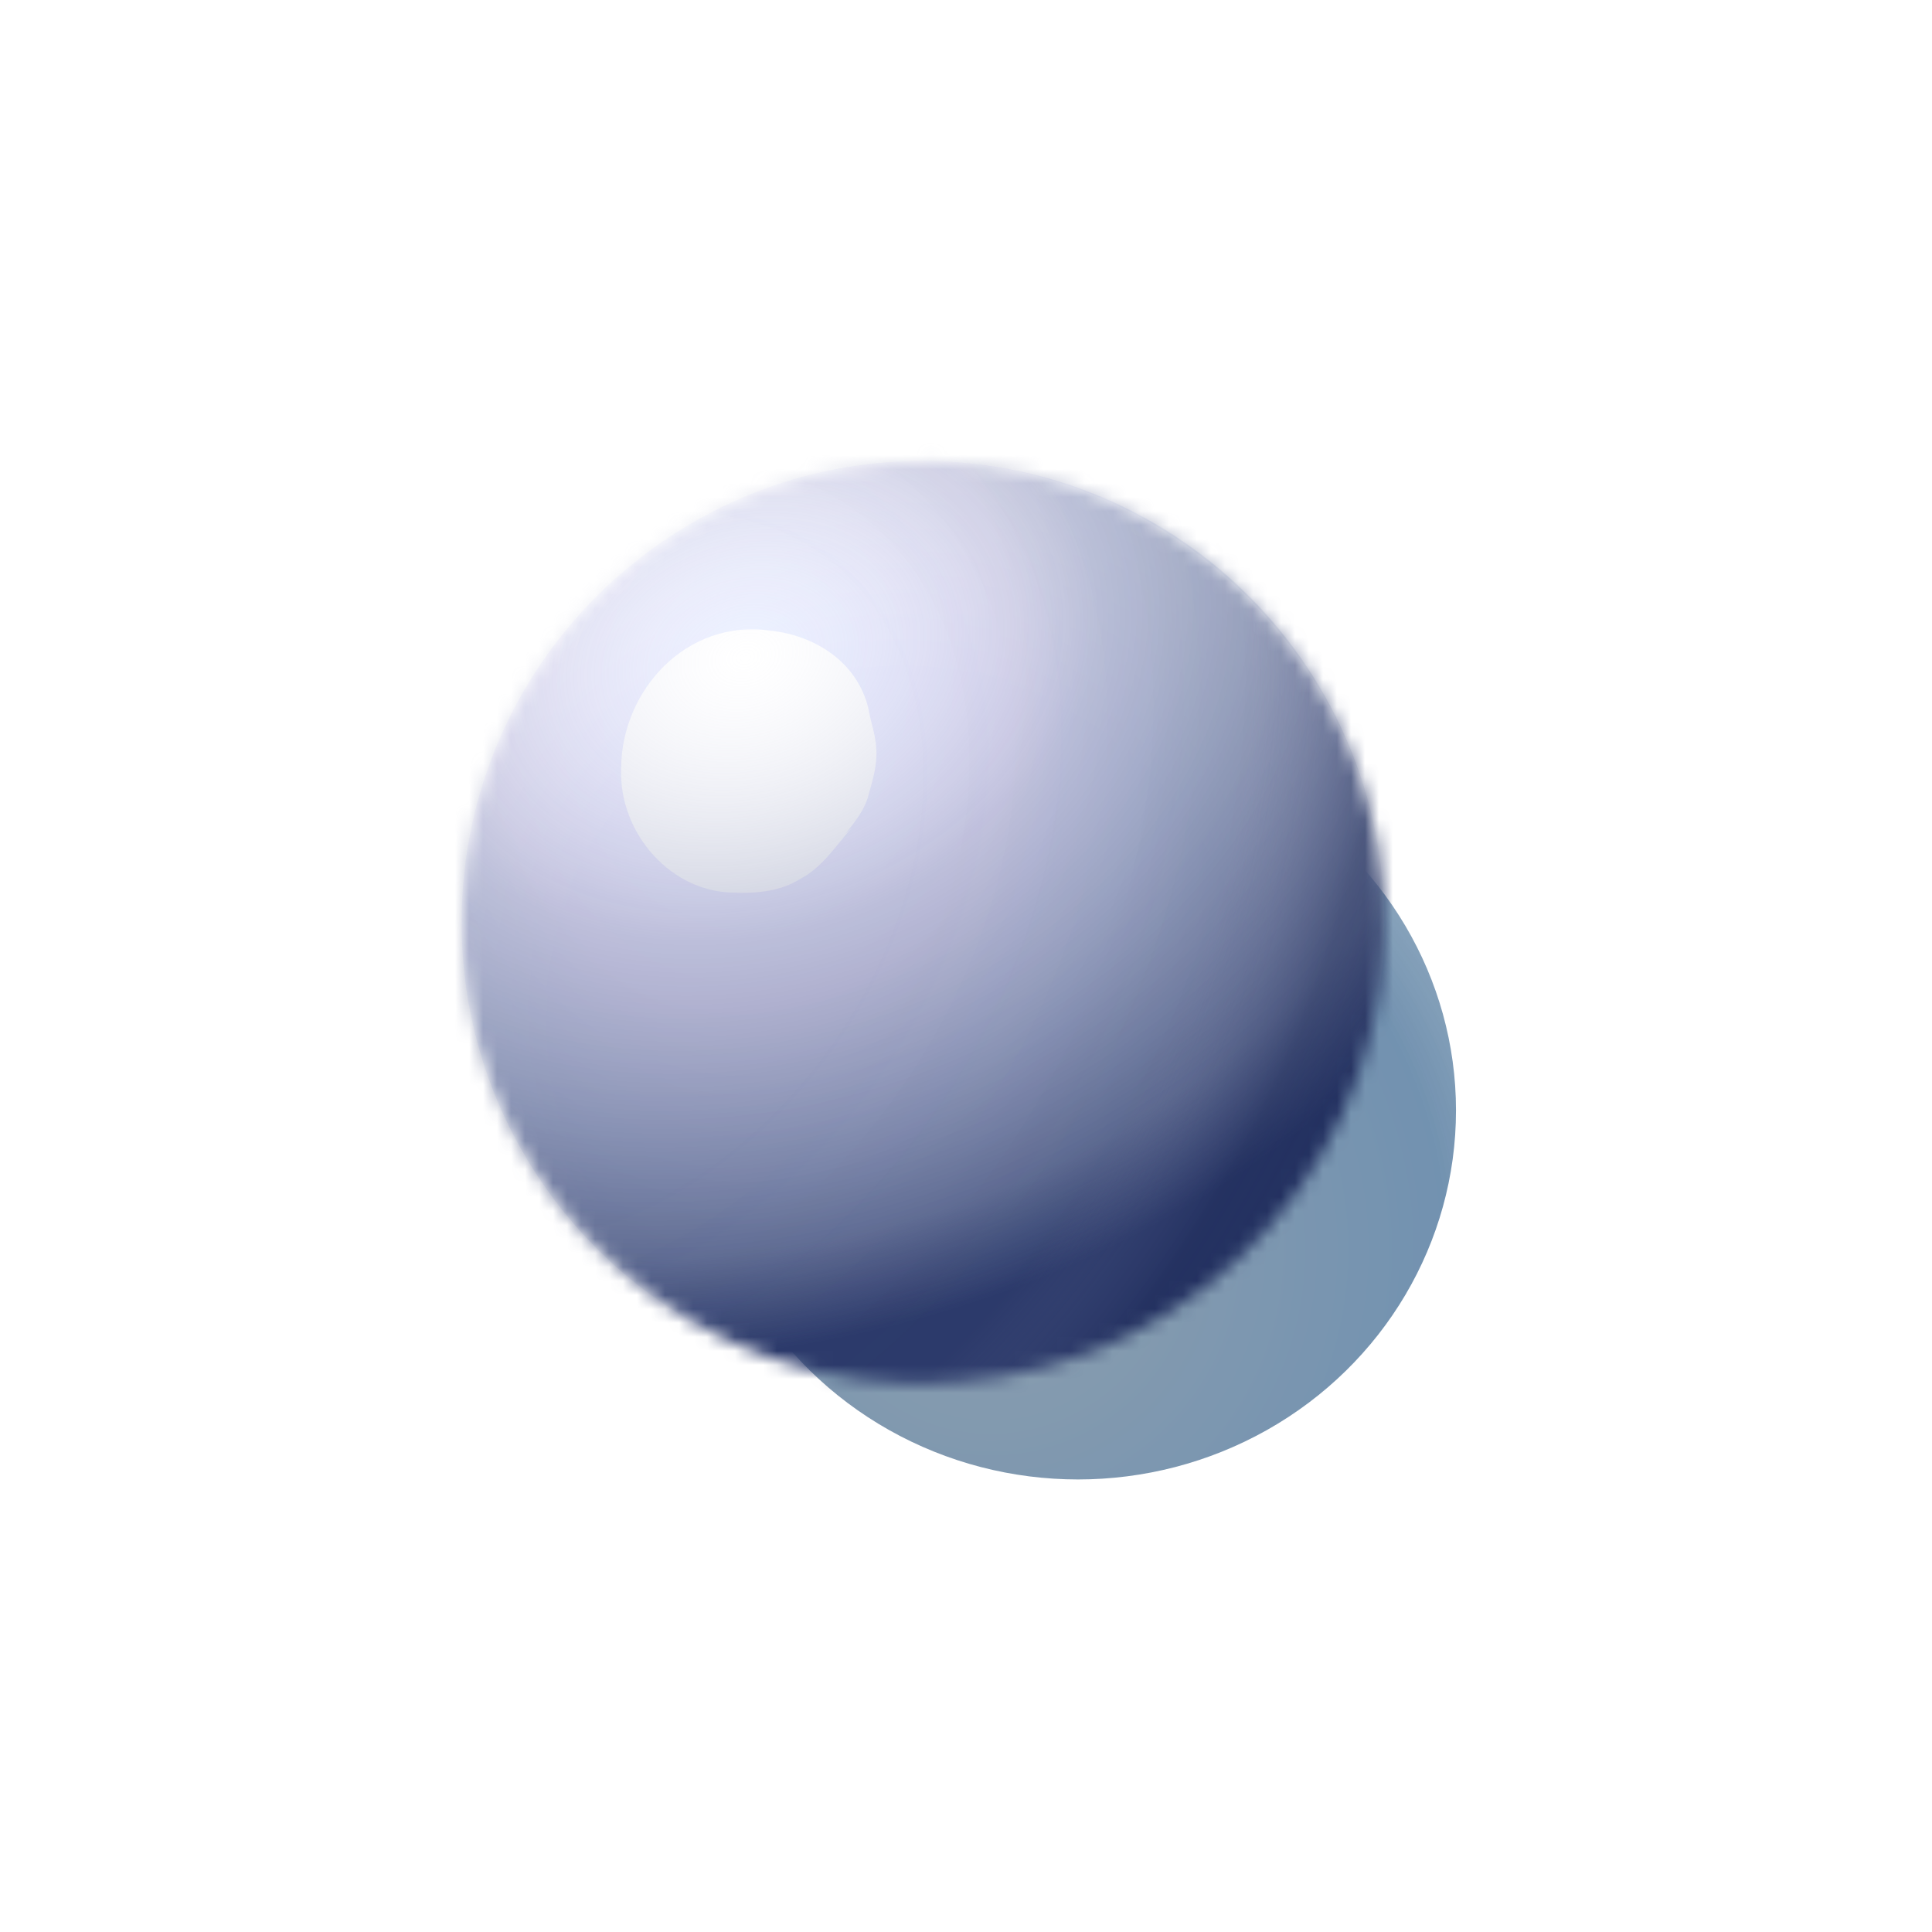 <svg width="138" height="138" viewBox="0 0 138 138" fill="none" xmlns="http://www.w3.org/2000/svg">
<g style="mix-blend-mode:multiply" opacity="0.6" filter="url(#filter0_f_241_4911)">
<ellipse cx="77" cy="79.313" rx="27" ry="26.362" fill="url(#paint0_radial_241_4911)"/>
</g>
<mask id="mask0_241_4911" style="mask-type:alpha" maskUnits="userSpaceOnUse" x="32" y="32" width="67" height="67">
<path d="M64.852 98.814C46.664 98.225 32.398 83.002 32.988 64.814C33.577 46.626 48.8 32.36 66.988 32.95C85.176 33.539 99.442 48.761 98.852 66.95C98.263 85.138 83.04 99.404 64.852 98.814Z" fill="url(#paint1_radial_241_4911)"/>
</mask>
<g mask="url(#mask0_241_4911)">
<path d="M64.852 98.814C46.664 98.225 32.398 83.002 32.988 64.814C33.577 46.626 48.8 32.36 66.988 32.95C85.176 33.539 99.442 48.761 98.852 66.95C98.263 85.138 83.04 99.404 64.852 98.814Z" fill="url(#paint2_radial_241_4911)"/>
<path opacity="0.6" d="M32.996 63.941C32.046 82.061 45.899 97.612 63.937 98.868C82.056 99.818 97.607 85.965 98.863 67.927C99.813 49.807 85.96 34.257 67.922 33.001C49.496 31.968 33.946 45.821 32.996 63.941Z" fill="url(#paint3_radial_241_4911)"/>
<g filter="url(#filter1_f_241_4911)">
<path d="M55.027 45.046C58.162 45.371 61.246 47.261 62.036 50.643C62.224 51.767 62.644 52.676 62.6 54.017C62.571 54.911 62.318 55.798 62.065 56.684C61.804 57.794 61.101 58.667 60.399 59.539C60.631 59.323 60.631 59.322 60.862 59.106C59.697 60.411 58.748 61.946 57.148 62.789C55.772 63.64 54.194 63.812 52.623 63.761C47.902 63.832 44.223 59.462 44.368 54.992C44.325 49.397 48.988 44.179 55.027 45.046Z" fill="white"/>
</g>
<path d="M106.232 51.425C95.488 31.726 70.82 24.329 51.01 34.697C31.312 45.441 23.915 70.109 34.283 89.919C45.027 109.617 69.695 117.014 89.504 106.646C109.578 95.791 116.976 71.123 106.232 51.425Z" fill="url(#paint4_radial_241_4911)"/>
<g filter="url(#filter2_f_241_4911)">
<path d="M89.422 20.875C61.997 1.936 23.403 9.179 2.919 36.862C-17.17 64.971 -11.419 103.193 15.563 122.542C42.989 141.48 81.582 134.238 102.066 106.555C122.599 78.035 116.848 39.813 89.422 20.875Z" fill="url(#paint5_radial_241_4911)"/>
</g>
</g>
<defs>
<filter id="filter0_f_241_4911" x="31.845" y="34.795" width="90.311" height="89.035" filterUnits="userSpaceOnUse" color-interpolation-filters="sRGB">
<feFlood flood-opacity="0" result="BackgroundImageFix"/>
<feBlend mode="normal" in="SourceGraphic" in2="BackgroundImageFix" result="shape"/>
<feGaussianBlur stdDeviation="9.078" result="effect1_foregroundBlur_241_4911"/>
</filter>
<filter id="filter1_f_241_4911" x="36.351" y="36.939" width="34.265" height="34.843" filterUnits="userSpaceOnUse" color-interpolation-filters="sRGB">
<feFlood flood-opacity="0" result="BackgroundImageFix"/>
<feBlend mode="normal" in="SourceGraphic" in2="BackgroundImageFix" result="shape"/>
<feGaussianBlur stdDeviation="4.006" result="effect1_foregroundBlur_241_4911"/>
</filter>
<filter id="filter2_f_241_4911" x="-11.789" y="7.602" width="128.885" height="128.213" filterUnits="userSpaceOnUse" color-interpolation-filters="sRGB">
<feFlood flood-opacity="0" result="BackgroundImageFix"/>
<feBlend mode="normal" in="SourceGraphic" in2="BackgroundImageFix" result="shape"/>
<feGaussianBlur stdDeviation="1.355" result="effect1_foregroundBlur_241_4911"/>
</filter>
<radialGradient id="paint0_radial_241_4911" cx="0" cy="0" r="1" gradientUnits="userSpaceOnUse" gradientTransform="translate(70.803 89.329) rotate(44.789) scale(75.591 75.589)">
<stop stop-color="#405E7A"/>
<stop offset="0.432" stop-color="#14497B"/>
<stop offset="1" stop-color="#567892" stop-opacity="0.03"/>
</radialGradient>
<radialGradient id="paint1_radial_241_4911" cx="0" cy="0" r="1" gradientUnits="userSpaceOnUse" gradientTransform="translate(53.878 49.226) rotate(93.924) scale(71.859 59.646)">
<stop offset="0" stop-color="#E8EFFF"/>
<stop offset="0.318" stop-color="#EEE9FF"/>
<stop offset="0.484" stop-color="#D8E0F4"/>
<stop offset="0.635" stop-color="#BFC8DB"/>
<stop offset="1" stop-color="#BCC1CB"/>
</radialGradient>
<radialGradient id="paint2_radial_241_4911" cx="0" cy="0" r="1" gradientUnits="userSpaceOnUse" gradientTransform="translate(53.878 49.226) rotate(93.924) scale(71.859 59.646)">
<stop offset="0" stop-color="#E8EFFF"/>
<stop offset="0.318" stop-color="#EEE9FF"/>
<stop offset="0.484" stop-color="#D8E0F4"/>
<stop offset="0.635" stop-color="#BFC8DB"/>
<stop offset="1" stop-color="#BCC1CB"/>
</radialGradient>
<radialGradient id="paint3_radial_241_4911" cx="0" cy="0" r="1" gradientUnits="userSpaceOnUse" gradientTransform="translate(64.489 73.233) rotate(-176.564) scale(45.611)">
<stop offset="0.543" stop-color="white" stop-opacity="0"/>
<stop offset="1" stop-color="white"/>
</radialGradient>
<radialGradient id="paint4_radial_241_4911" cx="0" cy="0" r="1" gradientUnits="userSpaceOnUse" gradientTransform="translate(52.832 46.953) rotate(-17.107) scale(102.621 79.469)">
<stop stop-color="#E1E3F8" stop-opacity="0"/>
<stop offset="0.25" stop-color="#747DA3" stop-opacity="0.398"/>
<stop offset="0.531" stop-color="#2A3869" stop-opacity="0.67"/>
<stop offset="0.62" stop-color="#2A3869"/>
</radialGradient>
<radialGradient id="paint5_radial_241_4911" cx="0" cy="0" r="1" gradientUnits="userSpaceOnUse" gradientTransform="translate(42.531 62.386) rotate(-54.214) scale(146.776 109.616)">
<stop offset="0.177" stop-color="#E1E3F8" stop-opacity="0"/>
<stop offset="0.38" stop-color="#747DA3" stop-opacity="0.03"/>
<stop offset="0.456" stop-color="#1B2855" stop-opacity="0.39"/>
<stop offset="0.74" stop-color="#2A3869"/>
</radialGradient>
</defs>
</svg>
